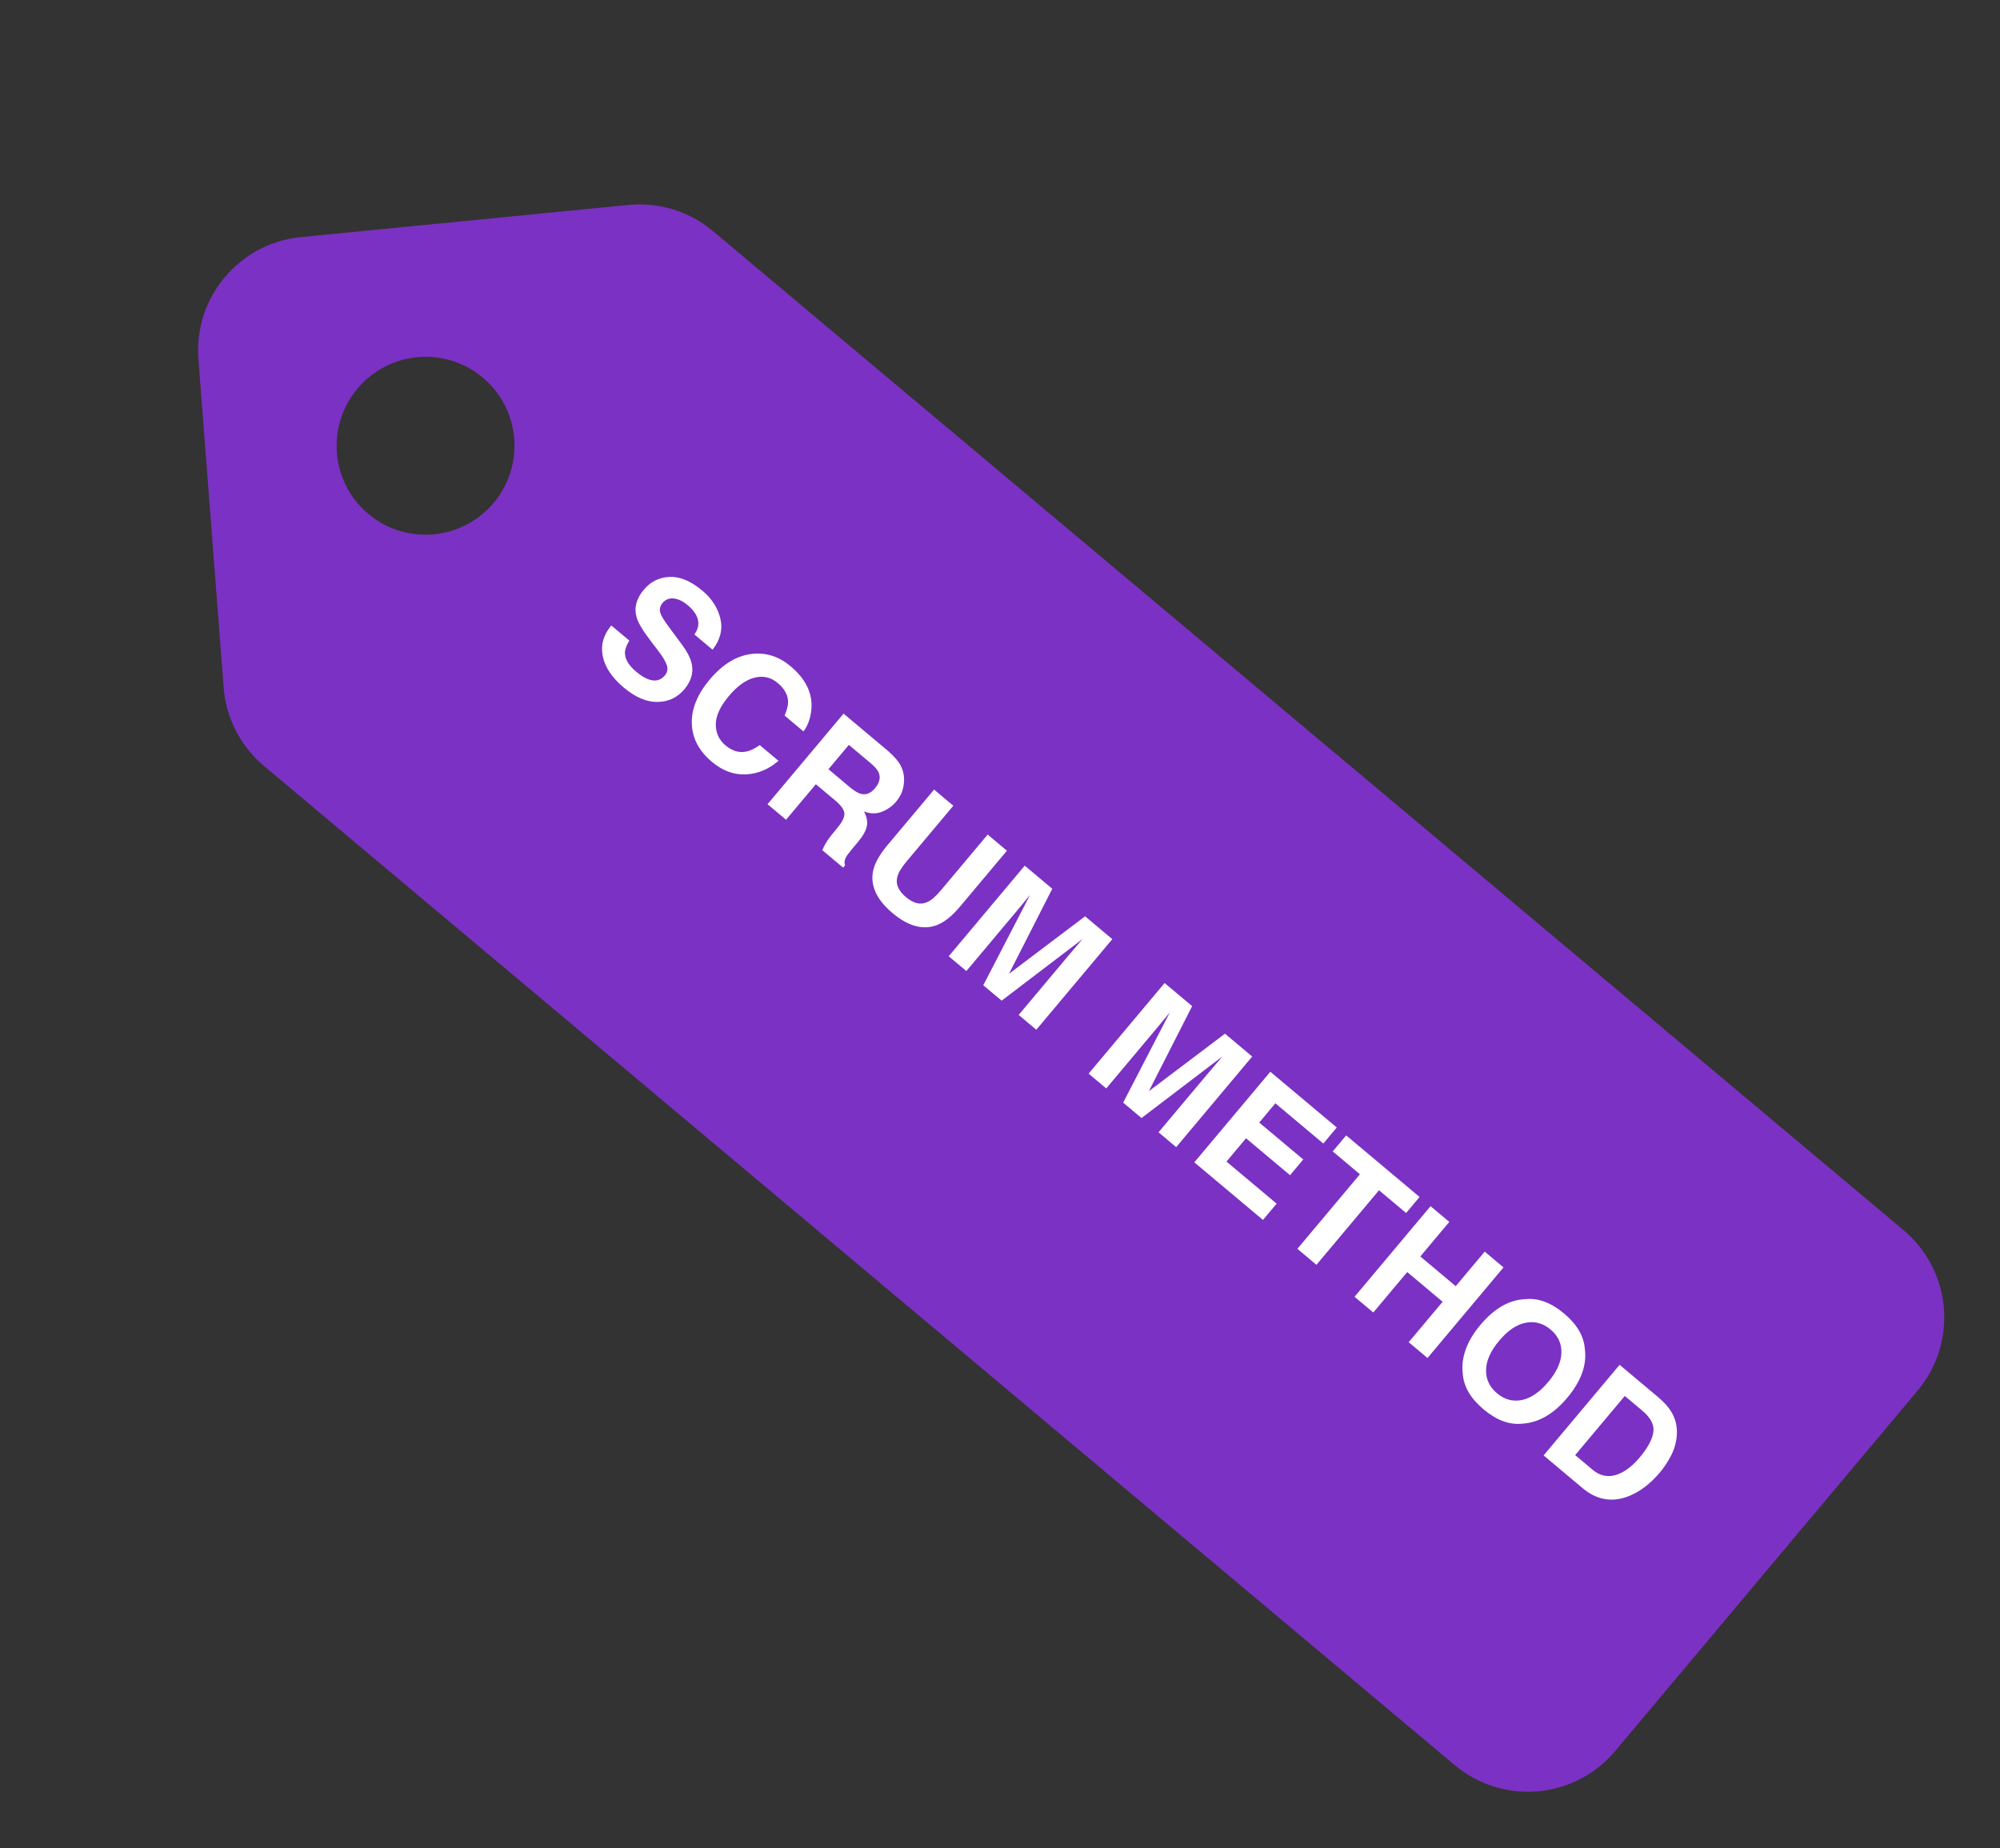 <svg width="158" height="146" viewBox="0 0 158 146" fill="none" xmlns="http://www.w3.org/2000/svg">
<rect x="0" y="0" width="158" height="146" fill="#333333" stroke="none"/>
<path fill-rule="evenodd" clip-rule="evenodd" d="M151.491 109.861C154.686 106.053 154.189 100.377 150.381 97.182L56.318 18.253C54.464 16.697 52.062 15.954 49.654 16.19L23.77 18.731C18.896 19.209 15.3 23.495 15.675 28.377L17.668 54.309C17.853 56.722 19.003 58.958 20.856 60.514L114.92 139.443C118.728 142.638 124.405 142.141 127.6 138.333L151.491 109.861ZM29.1 40.601C32.071 43.094 36.502 42.703 38.998 39.729C41.494 36.754 41.11 32.322 38.139 29.829C35.168 27.336 30.736 27.727 28.24 30.701C25.744 33.676 26.129 38.108 29.1 40.601Z" fill="#7B31C3"/>
<path d="M50.248 53.056C50.601 53.352 50.92 53.553 51.206 53.66C51.748 53.862 52.189 53.76 52.529 53.355C52.727 53.119 52.777 52.849 52.678 52.546C52.577 52.246 52.346 51.861 51.983 51.392L51.369 50.587C50.765 49.794 50.404 49.179 50.285 48.742C50.08 48.008 50.272 47.289 50.861 46.587C51.399 45.946 52.079 45.609 52.901 45.576C53.723 45.543 54.585 45.905 55.488 46.663C56.242 47.296 56.717 48.036 56.911 48.883C57.111 49.729 56.904 50.543 56.292 51.326L54.855 50.12C55.19 49.667 55.259 49.204 55.062 48.73C54.929 48.414 54.69 48.111 54.343 47.821C53.958 47.497 53.586 47.317 53.225 47.279C52.865 47.242 52.568 47.362 52.335 47.641C52.12 47.897 52.073 48.183 52.194 48.499C52.269 48.705 52.497 49.065 52.877 49.577L53.862 50.908C54.294 51.492 54.557 52.007 54.65 52.455C54.795 53.15 54.599 53.816 54.064 54.454C53.516 55.108 52.809 55.441 51.943 55.454C51.083 55.466 50.197 55.089 49.284 54.323C48.352 53.541 47.797 52.714 47.618 51.842C47.443 50.966 47.667 50.156 48.292 49.412L49.72 50.609C49.49 50.974 49.374 51.294 49.371 51.567C49.367 52.065 49.659 52.561 50.248 53.056Z" fill="white"/>
<path d="M58.913 61.178C57.969 61.219 57.081 60.89 56.249 60.192C55.22 59.329 54.688 58.319 54.653 57.165C54.62 56.007 55.089 54.85 56.059 53.694C57.107 52.445 58.25 51.763 59.488 51.649C60.565 51.549 61.553 51.876 62.453 52.631C63.657 53.642 64.206 54.775 64.1 56.032C64.035 56.734 63.827 57.317 63.475 57.783L61.98 56.528C62.17 56.104 62.263 55.74 62.258 55.438C62.246 54.899 61.974 54.405 61.44 53.957C60.896 53.501 60.282 53.361 59.599 53.538C58.918 53.711 58.241 54.199 57.568 55.002C56.894 55.805 56.554 56.545 56.547 57.224C56.547 57.902 56.802 58.455 57.313 58.885C57.838 59.325 58.382 59.488 58.944 59.376C59.251 59.319 59.61 59.148 60.02 58.864L61.501 60.106C60.717 60.778 59.854 61.135 58.913 61.178Z" fill="white"/>
<path d="M65.996 63.249L64.452 61.954L62.097 64.76L60.635 63.534L66.641 56.377L70.151 59.322C70.645 59.753 70.978 60.138 71.152 60.477C71.329 60.818 71.419 61.178 71.422 61.555C71.425 61.867 71.38 62.171 71.285 62.467C71.191 62.763 71.026 63.052 70.79 63.334C70.505 63.673 70.138 63.937 69.689 64.123C69.243 64.306 68.766 64.299 68.257 64.104C68.476 64.514 68.55 64.899 68.48 65.259C68.415 65.618 68.172 66.049 67.751 66.551L67.348 67.031C67.074 67.358 66.9 67.591 66.829 67.729C66.713 67.946 66.689 68.158 66.758 68.365L66.608 68.545L64.962 67.164C65.049 66.967 65.124 66.812 65.186 66.699C65.316 66.465 65.467 66.242 65.641 66.029L66.189 65.356C66.566 64.894 66.737 64.519 66.703 64.231C66.671 63.946 66.436 63.618 65.996 63.249ZM67.996 62.71C68.407 62.824 68.782 62.68 69.118 62.279C69.483 61.845 69.583 61.433 69.42 61.042C69.329 60.822 69.121 60.576 68.797 60.305L67.059 58.846L65.446 60.769L67.14 62.191C67.477 62.473 67.762 62.646 67.996 62.71Z" fill="white"/>
<path d="M74.335 70.33L78.026 65.931L79.546 67.206L75.855 71.605C75.217 72.365 74.602 72.859 74.01 73.085C72.917 73.492 71.751 73.176 70.512 72.135C69.272 71.095 68.756 70 68.965 68.852C69.084 68.229 69.463 67.538 70.102 66.777L73.793 62.378L75.312 63.653L71.621 68.052C71.208 68.544 70.965 68.952 70.891 69.277C70.736 69.83 70.963 70.362 71.571 70.873C72.176 71.381 72.738 71.51 73.256 71.261C73.563 71.132 73.922 70.822 74.335 70.33Z" fill="white"/>
<path d="M76.343 76.713L74.949 75.544L80.954 68.387L83.129 70.213L79.709 76.932L85.722 72.388L87.873 74.193L81.868 81.35L80.474 80.18L84.536 75.34C84.653 75.201 84.818 75.008 85.03 74.761C85.245 74.511 85.41 74.319 85.524 74.183L79.129 79.052L77.678 77.834L81.373 70.699C81.258 70.835 81.097 71.031 80.888 71.286C80.683 71.538 80.521 71.734 80.404 71.873L76.343 76.713Z" fill="white"/>
<path d="M87.393 85.986L86 84.817L92.005 77.66L94.18 79.485L90.76 86.204L96.773 81.661L98.924 83.466L92.919 90.623L91.525 89.453L95.587 84.612C95.704 84.473 95.868 84.28 96.081 84.034C96.296 83.784 96.46 83.591 96.575 83.455L90.18 88.325L88.728 87.107L92.423 79.972C92.309 80.108 92.148 80.303 91.939 80.559C91.733 80.811 91.572 81.006 91.455 81.145L87.393 85.986Z" fill="white"/>
<path d="M101.913 92.841L98.436 89.924L96.892 91.764L100.854 95.088L99.775 96.375L94.351 91.824L100.356 84.668L105.605 89.072L104.542 90.339L100.754 87.161L99.479 88.681L102.956 91.598L101.913 92.841Z" fill="white"/>
<path d="M112.145 94.56L111.082 95.827L108.941 94.03L103.999 99.92L102.493 98.657L107.435 92.767L105.284 90.962L106.348 89.695L112.145 94.56Z" fill="white"/>
<path d="M111.287 106.035L113.967 102.84L111.171 100.493L108.49 103.688L107.009 102.446L113.014 95.289L114.495 96.531L112.205 99.26L115.002 101.607L117.292 98.878L118.778 100.125L112.772 107.282L111.287 106.035Z" fill="white"/>
<path d="M117.203 111.339C116.18 110.481 115.632 109.546 115.559 108.536C115.407 107.245 115.87 105.956 116.948 104.671C118.048 103.36 119.237 102.681 120.513 102.632C121.521 102.529 122.536 102.906 123.559 103.765C124.582 104.623 125.13 105.557 125.203 106.567C125.374 107.83 124.909 109.117 123.809 110.428C122.731 111.713 121.544 112.394 120.249 112.472C119.241 112.575 118.226 112.197 117.203 111.339ZM120.229 110.602C120.943 110.455 121.637 109.979 122.313 109.173C122.987 108.37 123.332 107.604 123.35 106.874C123.373 106.143 123.088 105.529 122.496 105.032C121.903 104.535 121.247 104.357 120.528 104.498C119.808 104.639 119.11 105.112 118.434 105.918C117.758 106.724 117.413 107.494 117.399 108.227C117.385 108.96 117.674 109.575 118.267 110.072C118.859 110.569 119.513 110.745 120.229 110.602Z" fill="white"/>
<path d="M125.027 117.565L121.944 114.978L127.949 107.821L131.032 110.408C131.47 110.787 131.796 111.148 132.009 111.492C132.372 112.078 132.525 112.722 132.466 113.423C132.416 113.988 132.263 114.516 132.006 115.006C131.749 115.497 131.463 115.929 131.148 116.305C130.349 117.257 129.482 117.902 128.546 118.242C127.281 118.698 126.108 118.472 125.027 117.565ZM130.612 113.167C130.709 112.585 130.417 112.009 129.737 111.439L128.358 110.282L124.439 114.953L125.818 116.11C126.523 116.702 127.307 116.767 128.17 116.305C128.642 116.05 129.1 115.659 129.543 115.132C130.154 114.403 130.51 113.748 130.612 113.167Z" fill="white"/>
</svg>
